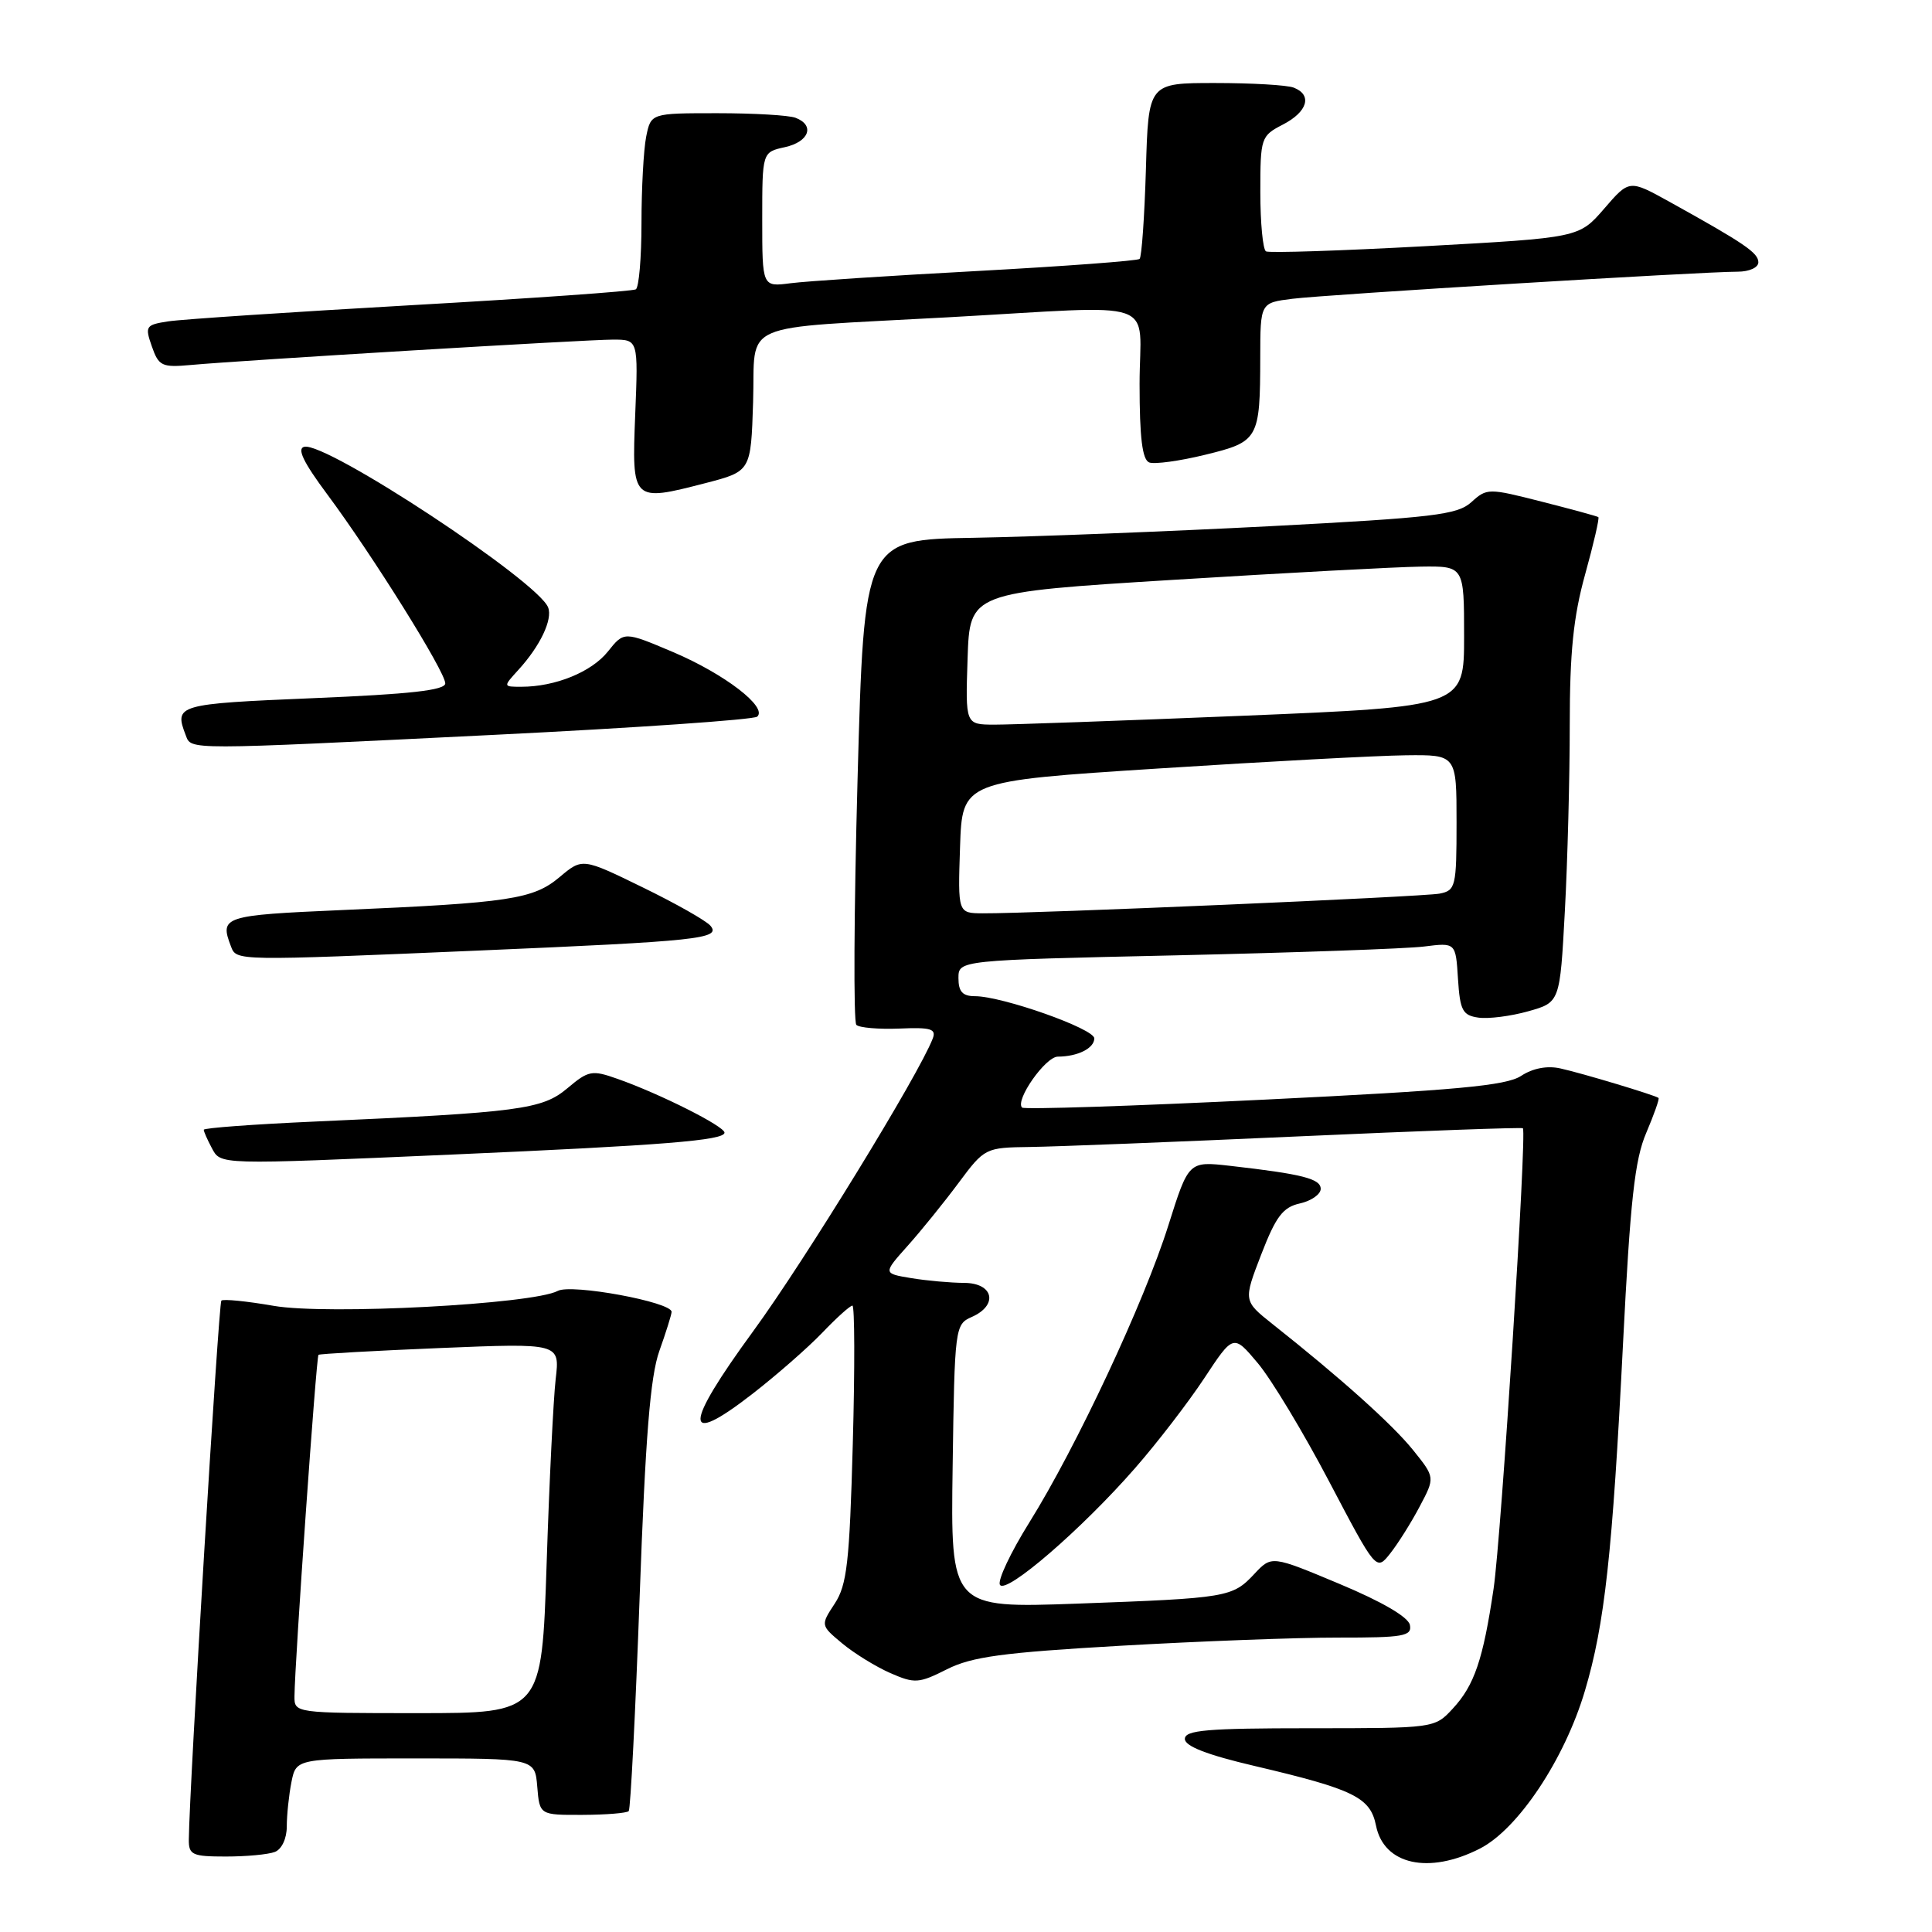 <?xml version="1.0" encoding="UTF-8" standalone="no"?>
<!DOCTYPE svg PUBLIC "-//W3C//DTD SVG 1.1//EN" "http://www.w3.org/Graphics/SVG/1.1/DTD/svg11.dtd" >
<svg xmlns="http://www.w3.org/2000/svg" xmlns:xlink="http://www.w3.org/1999/xlink" version="1.1" viewBox="0 0 256 256">
 <g >
 <path fill="currentColor"
d=" M 196.09 244.95 C 201.15 242.37 207.32 233.11 210.01 224.04 C 212.63 215.24 213.66 205.85 215.06 178.00 C 216.02 159.06 216.61 153.65 218.14 150.10 C 219.17 147.67 219.91 145.60 219.76 145.48 C 219.31 145.12 209.62 142.20 206.75 141.57 C 205.00 141.18 203.09 141.55 201.54 142.57 C 199.56 143.86 192.95 144.47 167.50 145.71 C 150.13 146.56 135.70 147.03 135.43 146.76 C 134.47 145.80 138.53 140.01 140.17 140.01 C 142.80 140.00 145.00 138.90 145.00 137.59 C 145.00 136.31 132.80 132.00 129.18 132.00 C 127.55 132.00 127.00 131.40 127.00 129.61 C 127.00 127.23 127.00 127.23 155.75 126.59 C 171.56 126.23 186.39 125.71 188.69 125.42 C 192.89 124.89 192.89 124.89 193.19 129.70 C 193.46 133.90 193.80 134.54 195.90 134.84 C 197.22 135.03 200.19 134.65 202.50 134.00 C 206.70 132.82 206.70 132.82 207.35 120.75 C 207.71 114.12 208.00 103.01 208.00 96.07 C 208.00 86.45 208.48 81.71 210.04 76.10 C 211.16 72.06 211.95 68.65 211.79 68.52 C 211.63 68.40 208.25 67.48 204.28 66.47 C 197.22 64.67 197.02 64.67 194.96 66.54 C 193.10 68.22 189.95 68.59 168.18 69.73 C 154.60 70.43 136.97 71.12 129.00 71.26 C 114.50 71.50 114.50 71.50 113.63 103.30 C 113.15 120.79 113.08 135.41 113.47 135.80 C 113.85 136.18 116.42 136.40 119.18 136.29 C 123.34 136.11 124.09 136.33 123.59 137.62 C 121.76 142.39 106.63 167.05 99.81 176.38 C 90.54 189.06 90.49 191.84 99.67 184.72 C 102.88 182.23 107.05 178.58 108.95 176.60 C 110.84 174.62 112.64 173.00 112.95 173.00 C 113.25 173.00 113.28 181.23 113.00 191.30 C 112.57 207.03 112.23 210.00 110.61 212.48 C 108.72 215.36 108.72 215.36 111.61 217.77 C 113.20 219.09 116.06 220.85 117.97 221.69 C 121.20 223.10 121.74 223.07 125.47 221.19 C 128.78 219.52 132.88 218.97 148.50 218.07 C 158.95 217.47 171.92 216.98 177.32 216.99 C 185.98 217.00 187.11 216.80 186.82 215.32 C 186.62 214.27 183.12 212.23 177.50 209.88 C 168.50 206.11 168.50 206.11 166.22 208.54 C 163.30 211.66 162.70 211.76 142.73 212.49 C 125.96 213.09 125.96 213.09 126.23 194.30 C 126.49 175.89 126.55 175.48 128.75 174.51 C 132.31 172.95 131.66 170.00 127.75 169.99 C 125.96 169.98 122.81 169.70 120.75 169.36 C 117.00 168.74 117.00 168.74 120.25 165.10 C 122.04 163.10 125.08 159.34 127.00 156.76 C 130.47 152.10 130.55 152.06 136.50 151.98 C 139.80 151.94 155.78 151.31 172.00 150.58 C 188.22 149.85 201.63 149.36 201.79 149.50 C 202.34 149.96 198.93 203.55 197.91 210.50 C 196.52 219.90 195.36 223.32 192.50 226.40 C 190.10 229.00 190.08 229.00 173.55 229.00 C 159.94 229.00 157.00 229.25 157.00 230.42 C 157.00 231.38 159.95 232.53 166.24 234.00 C 179.42 237.10 181.58 238.16 182.33 241.91 C 183.37 247.09 189.32 248.41 196.09 244.95 Z  M 36.42 245.39 C 37.33 245.04 38.00 243.62 38.00 242.02 C 38.00 240.50 38.28 237.84 38.62 236.12 C 39.25 233.00 39.25 233.00 55.06 233.00 C 70.88 233.00 70.88 233.00 71.19 236.75 C 71.50 240.50 71.50 240.50 77.19 240.48 C 80.32 240.47 83.07 240.24 83.31 239.98 C 83.55 239.71 84.20 226.90 84.76 211.50 C 85.52 190.43 86.16 182.39 87.37 179.00 C 88.25 176.53 88.98 174.20 88.99 173.83 C 89.01 172.53 75.72 170.08 73.91 171.05 C 70.59 172.82 43.31 174.26 36.26 173.03 C 32.69 172.41 29.57 172.10 29.33 172.34 C 28.96 172.70 25.09 236.86 25.02 243.75 C 25.00 245.78 25.48 246.00 29.92 246.00 C 32.62 246.00 35.55 245.73 36.42 245.39 Z  M 150.38 194.56 C 153.30 191.23 157.43 185.86 159.56 182.64 C 163.43 176.77 163.43 176.77 166.67 180.63 C 168.45 182.75 172.71 189.81 176.13 196.33 C 182.36 208.18 182.36 208.18 184.21 205.84 C 185.23 204.55 186.99 201.76 188.11 199.63 C 190.16 195.77 190.16 195.77 187.23 192.13 C 184.50 188.74 177.64 182.59 168.61 175.44 C 164.75 172.37 164.75 172.37 167.12 166.22 C 169.07 161.18 169.99 159.96 172.25 159.46 C 173.76 159.12 175.00 158.25 175.00 157.53 C 175.00 156.19 172.57 155.57 163.00 154.48 C 157.50 153.86 157.50 153.86 154.82 162.35 C 151.62 172.53 142.65 191.69 136.40 201.72 C 133.91 205.71 132.15 209.44 132.50 210.00 C 133.30 211.29 143.35 202.61 150.38 194.56 Z  M 60.00 152.98 C 87.85 151.76 96.00 151.11 96.00 150.08 C 96.00 149.24 87.48 144.95 81.84 142.96 C 78.43 141.75 77.98 141.84 75.18 144.20 C 71.84 147.01 68.89 147.40 41.75 148.61 C 33.64 148.97 27.00 149.46 27.00 149.70 C 27.00 149.94 27.47 151.00 28.04 152.07 C 29.27 154.37 28.59 154.35 60.00 152.98 Z  M 63.50 125.95 C 92.52 124.71 95.57 124.39 94.15 122.68 C 93.60 122.01 89.55 119.72 85.16 117.58 C 77.17 113.68 77.17 113.68 74.15 116.22 C 70.66 119.15 67.54 119.63 45.25 120.59 C 29.55 121.28 29.08 121.43 30.61 125.42 C 31.34 127.33 31.20 127.33 63.50 125.95 Z  M 65.50 97.37 C 84.20 96.45 99.87 95.36 100.33 94.96 C 101.76 93.72 96.02 89.31 89.20 86.41 C 82.69 83.65 82.69 83.65 80.55 86.33 C 78.39 89.04 73.58 91.00 69.08 91.00 C 66.65 91.00 66.65 91.00 68.70 88.75 C 71.58 85.59 73.25 82.08 72.63 80.49 C 71.30 77.02 43.31 58.57 40.33 59.20 C 39.31 59.41 40.19 61.24 43.36 65.50 C 49.35 73.55 59.00 89.00 59.00 90.55 C 59.00 91.46 54.37 91.98 41.50 92.51 C 23.43 93.27 23.06 93.38 24.61 97.42 C 25.37 99.40 24.31 99.40 65.50 97.37 Z  M 99.79 53.27 C 100.13 42.38 97.32 43.61 125.51 42.05 C 154.33 40.46 151.00 39.30 151.00 50.89 C 151.00 57.99 151.36 60.92 152.28 61.28 C 152.98 61.54 156.31 61.09 159.69 60.26 C 166.78 58.53 166.97 58.20 166.99 47.31 C 167.00 40.12 167.00 40.12 171.25 39.59 C 175.70 39.03 225.48 36.00 230.25 36.00 C 231.79 36.00 233.00 35.45 232.99 34.75 C 232.99 33.50 231.12 32.23 221.20 26.73 C 215.89 23.79 215.89 23.79 212.56 27.65 C 209.23 31.50 209.23 31.50 188.87 32.62 C 177.66 33.23 168.16 33.54 167.75 33.31 C 167.34 33.07 167.00 29.55 167.00 25.47 C 167.00 18.24 167.08 18.01 170.00 16.50 C 173.27 14.81 173.92 12.57 171.42 11.61 C 170.55 11.27 165.86 11.00 161.00 11.00 C 152.17 11.00 152.17 11.00 151.84 22.42 C 151.65 28.70 151.28 34.05 151.00 34.31 C 150.72 34.56 141.05 35.28 129.50 35.91 C 117.95 36.53 106.81 37.26 104.75 37.53 C 101.00 38.02 101.00 38.02 101.00 29.09 C 101.00 20.16 101.00 20.16 104.00 19.50 C 107.22 18.79 108.01 16.60 105.42 15.61 C 104.55 15.27 99.88 15.00 95.04 15.00 C 86.25 15.00 86.25 15.00 85.62 18.12 C 85.28 19.84 85.00 24.99 85.00 29.57 C 85.00 34.14 84.66 38.09 84.25 38.34 C 83.84 38.59 70.45 39.54 54.50 40.44 C 38.55 41.35 24.07 42.31 22.31 42.58 C 19.30 43.04 19.18 43.22 20.12 45.90 C 21.03 48.51 21.45 48.71 25.30 48.36 C 32.34 47.72 77.64 45.00 81.22 45.00 C 84.57 45.00 84.57 45.00 84.17 54.91 C 83.71 66.49 83.75 66.53 93.50 64.01 C 99.50 62.45 99.50 62.45 99.79 53.27 Z  M 127.21 112.25 C 127.50 103.50 127.50 103.50 153.50 101.83 C 167.80 100.91 182.54 100.12 186.25 100.08 C 193.00 100.00 193.00 100.00 193.00 108.98 C 193.00 117.50 192.88 117.99 190.75 118.41 C 188.60 118.83 137.04 121.06 130.21 121.02 C 126.92 121.00 126.92 121.00 127.21 112.25 Z  M 128.21 87.25 C 128.50 78.50 128.50 78.50 155.50 76.83 C 170.35 75.91 185.09 75.12 188.25 75.08 C 194.00 75.00 194.00 75.00 194.00 84.32 C 194.00 93.63 194.00 93.63 164.75 94.84 C 148.66 95.50 133.79 96.03 131.71 96.02 C 127.92 96.00 127.92 96.00 128.21 87.25 Z  M 39.02 224.75 C 39.06 220.21 41.91 179.76 42.20 179.52 C 42.36 179.39 49.63 178.98 58.35 178.62 C 74.19 177.97 74.19 177.97 73.63 182.73 C 73.33 185.35 72.78 196.39 72.43 207.25 C 71.78 227.00 71.78 227.00 55.39 227.00 C 39.05 227.00 39.00 226.99 39.02 224.75 Z "/>
</g>
</svg>